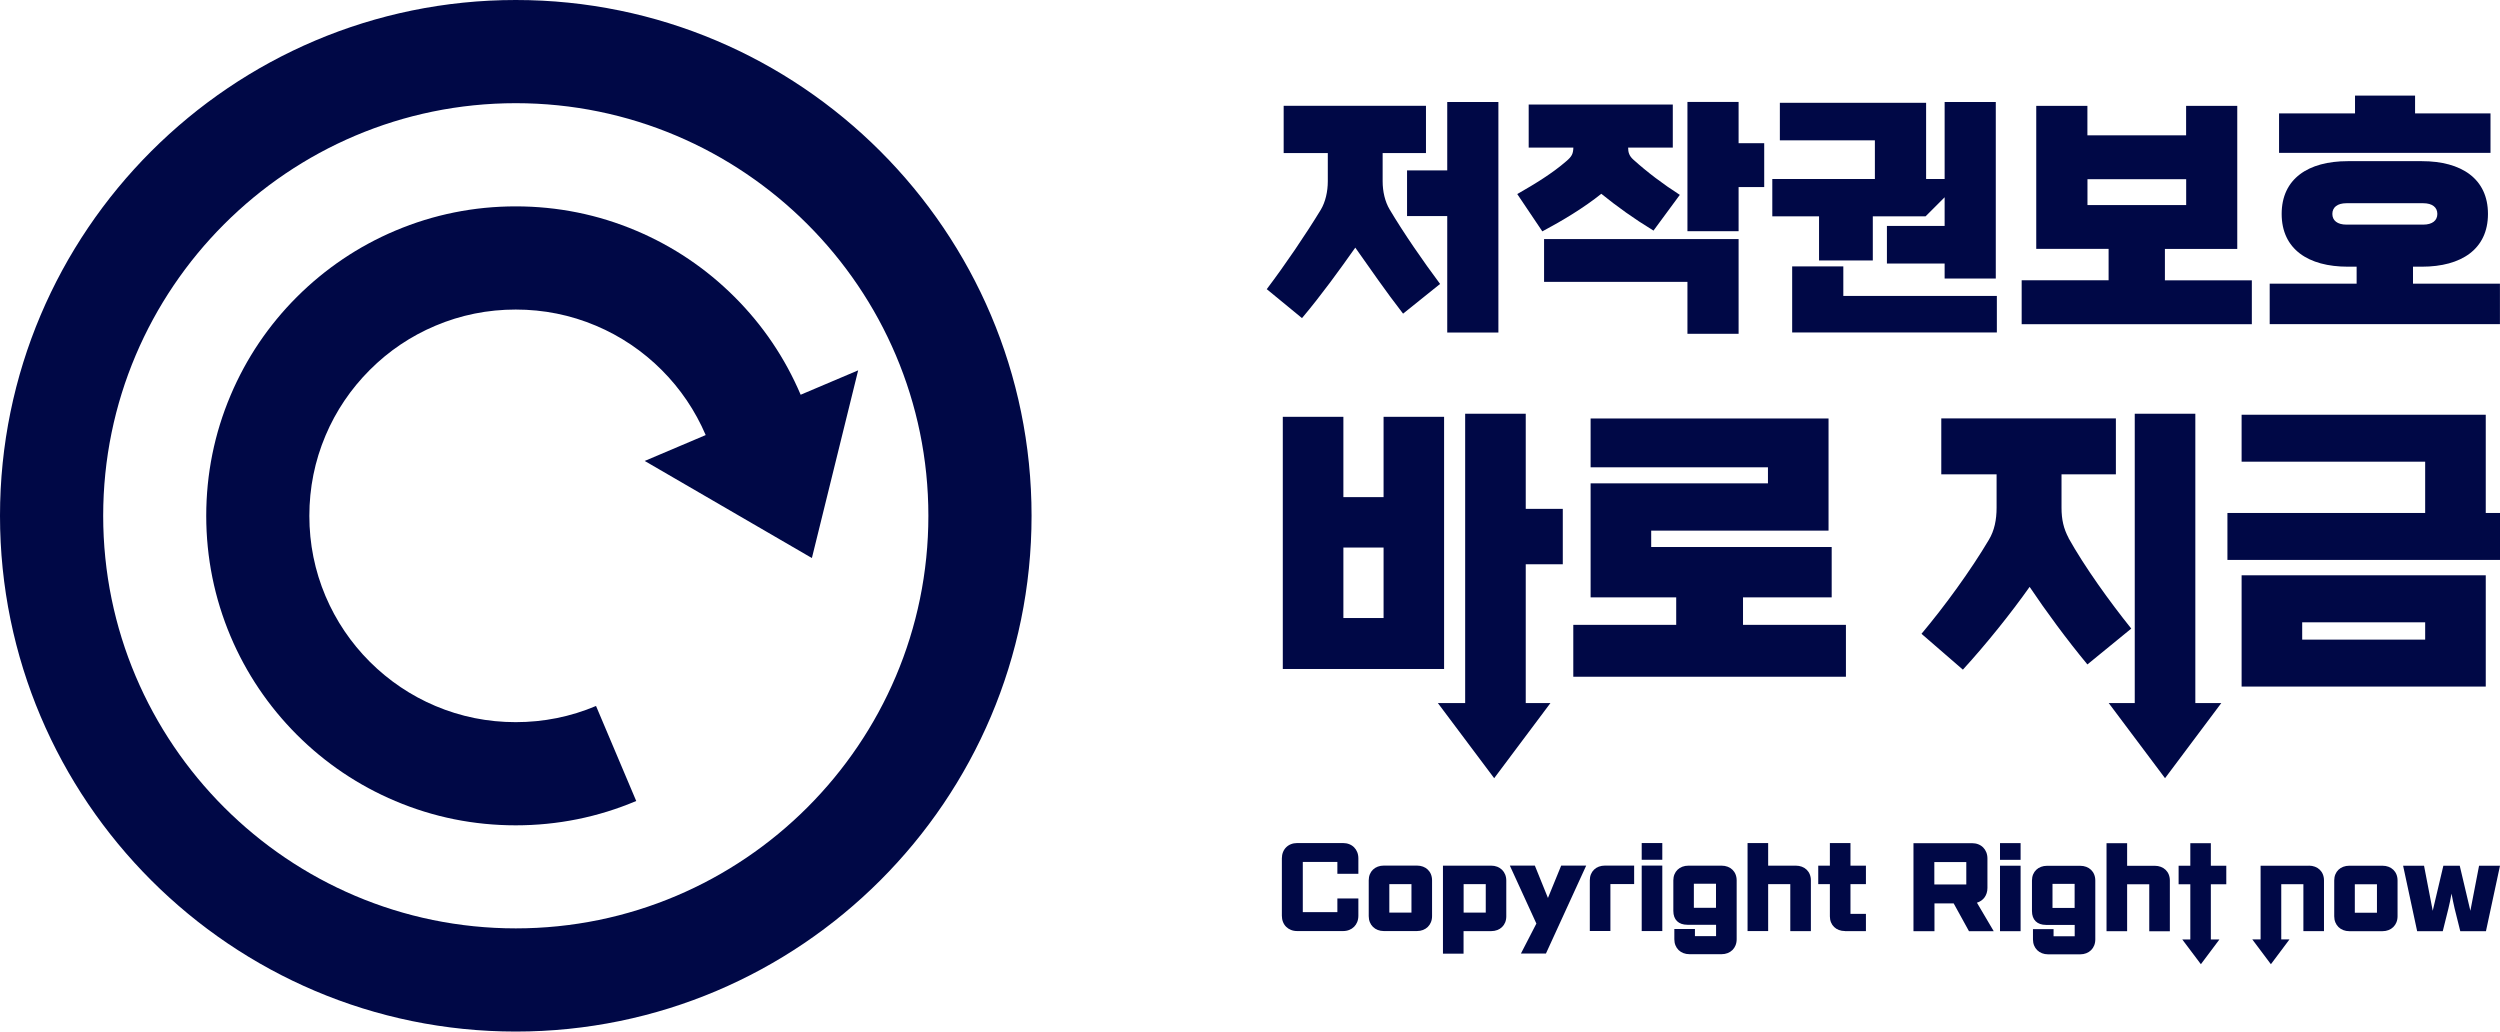 <?xml version="1.0" encoding="UTF-8"?>
<svg id="_레이어_2" data-name="레이어 2" xmlns="http://www.w3.org/2000/svg" viewBox="0 0 373.85 154.26">
  <defs>
    <style>
      .cls-1 {
        fill: #000846;
        stroke-width: 0px;
      }
	  *{margin:0;padding:0;}
    </style>
  </defs>
  <g id="IMG">
    <g>
      <path class="cls-1" d="M77.13,154.26C34.6,154.26,0,119.66,0,77.13S34.6,0,77.13,0s77.13,34.6,77.13,77.13-34.6,77.13-77.13,77.13ZM77.13,15.43c-34.02,0-61.7,27.68-61.7,61.7s27.68,61.7,61.7,61.7,61.7-27.68,61.7-61.7S111.15,15.43,77.13,15.43Z"/>
      <path class="cls-1" d="M119.73,59.03c-2.33-5.48-5.65-10.4-9.88-14.62-4.25-4.25-9.2-7.58-14.71-9.91-5.71-2.42-11.77-3.64-18.02-3.64s-12.3,1.22-18.02,3.64c-5.51,2.33-10.46,5.67-14.71,9.91-4.25,4.25-7.58,9.2-9.91,14.71-2.42,5.71-3.64,11.77-3.64,18.02s1.23,12.31,3.64,18.02c2.33,5.51,5.67,10.46,9.91,14.71,4.25,4.25,9.2,7.58,14.71,9.91,5.71,2.42,11.77,3.64,18.02,3.64s12.31-1.22,18.02-3.64l-6.01-14.21c-3.8,1.61-7.84,2.42-12.01,2.42s-8.21-.81-12.01-2.42c-3.67-1.55-6.97-3.78-9.81-6.61-2.84-2.84-5.06-6.14-6.62-9.81-1.61-3.8-2.42-7.84-2.42-12.01s.81-8.21,2.42-12.01c1.55-3.67,3.78-6.97,6.62-9.81,2.83-2.84,6.14-5.06,9.81-6.61,3.8-1.61,7.84-2.42,12.01-2.42s8.21.81,12.01,2.42c3.67,1.55,6.97,3.78,9.81,6.61,2.82,2.82,5.03,6.1,6.59,9.74l-9.12,3.87,25,14.52,6.92-28.07-8.6,3.65Z"/>
    </g>
    <g>
      <g>
        <g>
          <polygon class="cls-1" points="332.92 132.23 332.92 129.46 330.61 129.46 330.61 126.09 327.54 126.09 327.54 129.46 325.79 129.46 325.79 132.23 327.54 132.23 327.54 140.49 326.34 140.49 329.12 144.19 331.89 140.49 330.61 140.49 330.61 132.23 332.92 132.23"/>
          <path class="cls-1" d="M294.44,139.25l-2.29-4.16h-2.87v4.16h-3.14v-13.16h8.77c1.35,0,2.29.94,2.29,2.29v4.41c0,1.1-.63,1.92-1.57,2.2l2.51,4.26h-3.69ZM294.04,128.91h-4.78v3.35h4.78v-3.35Z"/>
          <path class="cls-1" d="M299.08,128.58v-2.5h3.08v2.5h-3.08ZM299.08,139.25v-9.79h3.08v9.79h-3.08Z"/>
          <path class="cls-1" d="M306.27,142.71c-1.32,0-2.26-.91-2.26-2.23v-1.54h3.08v1.07h3.16v-1.7h-4.29c-1.32,0-2.1-.75-2.1-2.07v-4.57c0-1.32.94-2.2,2.26-2.2h4.95c1.32,0,2.26.88,2.26,2.2v8.81c0,1.32-.94,2.23-2.26,2.23h-4.79ZM310.24,132.17h-3.31v3.6h3.31v-3.6Z"/>
          <path class="cls-1" d="M321.4,139.25v-7.02h-3.31v7.02h-3.08v-13.16h3.08v3.38h4.13c1.32,0,2.26.88,2.26,2.2v7.59h-3.08Z"/>
        </g>
        <g>
          <path class="cls-1" d="M345.26,129.46h-7.21v11.02h-1.24l2.78,3.71,2.78-3.71h-1.23v-8.26h3.31v7.02h3.08v-7.59c0-1.32-.94-2.2-2.26-2.2Z"/>
          <path class="cls-1" d="M351.32,139.25c-1.32,0-2.26-.91-2.26-2.23v-5.36c0-1.32.94-2.2,2.26-2.2h4.95c1.32,0,2.26.88,2.26,2.2v5.36c0,1.32-.94,2.23-2.26,2.23h-4.95ZM355.45,132.23h-3.31v4.26h3.31v-4.26Z"/>
          <path class="cls-1" d="M367.91,139.25l-.85-3.41c-.16-.69-.3-1.37-.46-2.21-.14.85-.3,1.52-.46,2.21l-.85,3.41h-3.83l-2.1-9.79h3.13l1.3,6.74,1.59-6.74h2.45l1.59,6.74,1.3-6.74h3.13l-2.1,9.79h-3.83Z"/>
        </g>
      </g>
      <path class="cls-1" d="M193.98,139.23c-1.35,0-2.29-.94-2.29-2.29v-8.58c0-1.35.94-2.29,2.29-2.29h6.86c1.35,0,2.29.94,2.29,2.29v2.31h-3.14v-1.78h-5.17v7.51h5.17v-2.04h3.14v2.58c0,1.35-.94,2.29-2.29,2.29h-6.86Z"/>
      <path class="cls-1" d="M206.94,139.23c-1.32,0-2.26-.91-2.26-2.23v-5.36c0-1.32.94-2.2,2.26-2.2h4.95c1.32,0,2.26.88,2.26,2.2v5.36c0,1.32-.94,2.23-2.26,2.23h-4.95ZM211.07,132.21h-3.31v4.26h3.31v-4.26Z"/>
      <path class="cls-1" d="M218.86,139.23v3.38h-3.08v-13.16h7.21c1.32,0,2.26.91,2.26,2.23v5.36c0,1.32-.94,2.2-2.26,2.2h-4.13ZM222.18,132.21h-3.31v4.26h3.31v-4.26Z"/>
      <path class="cls-1" d="M227.44,142.59l2.31-4.48-3.97-8.67h3.74l1.96,4.84,1.98-4.84h3.74l-6.02,13.15h-3.74Z"/>
      <path class="cls-1" d="M237.74,139.23v-7.59c0-1.32.94-2.2,2.26-2.2h4.37v2.76h-3.55v7.02h-3.08Z"/>
      <path class="cls-1" d="M245.5,128.57v-2.5h3.08v2.5h-3.08ZM245.5,139.23v-9.79h3.08v9.79h-3.08Z"/>
      <path class="cls-1" d="M252.64,142.69c-1.32,0-2.26-.91-2.26-2.23v-1.54h3.08v1.07h3.16v-1.7h-4.29c-1.32,0-2.1-.75-2.1-2.07v-4.57c0-1.32.94-2.2,2.26-2.2h4.95c1.32,0,2.26.88,2.26,2.2v8.81c0,1.32-.94,2.23-2.26,2.23h-4.79ZM256.61,132.15h-3.31v3.6h3.31v-3.6Z"/>
      <path class="cls-1" d="M267.72,139.23v-7.02h-3.31v7.02h-3.08v-13.16h3.08v3.38h4.13c1.32,0,2.26.88,2.26,2.2v7.59h-3.08Z"/>
      <path class="cls-1" d="M275.9,139.23c-1.32,0-2.26-.88-2.26-2.2v-4.82h-1.74v-2.76h1.74v-3.38h3.08v3.38h2.31v2.76h-2.31v4.45h2.31v2.58h-3.13Z"/>
    </g>
    <g>
      <g>
        <path class="cls-1" d="M209.82,46.91c-2.58-3.32-4.96-6.79-7.15-9.88-2.34,3.32-5.11,7.15-7.97,10.54l-5.27-4.33c2.77-3.67,5.74-8.04,8.08-11.87.7-1.17,1.05-2.73,1.05-4.26v-4.22h-6.6v-7.07h21.28v7.07h-6.48v4.22c0,1.52.35,3.05,1.05,4.22,2.11,3.55,5,7.73,7.54,11.13l-5.54,4.45ZM216.42,49.72v-17.41h-6.01v-6.83h6.01v-10.23h7.65v34.48h-7.65Z"/>
        <path class="cls-1" d="M247.27,34.49c-3.01-1.84-5.43-3.59-7.81-5.51-2.58,2.07-5.74,3.98-8.82,5.62l-3.75-5.58c2.73-1.56,5.27-3.12,7.34-4.92.82-.7,1.02-1.09,1.05-2.03h-6.68v-6.44h21.55v6.44h-6.68c0,.7.16,1.25.78,1.8,2.07,1.87,4.45,3.67,6.95,5.27l-3.94,5.35ZM252.34,49.92v-7.77h-21.44v-6.4h29.09v14.17h-7.65ZM252.34,34.57V15.24h7.65v6.17h3.83v6.56h-3.83v6.6h-7.65Z"/>
        <path class="cls-1" d="M290.8,41.64v-2.23h-8.63v-5.62h8.63v-4.29l-2.85,2.85h-7.89v6.6h-8.04v-6.6h-6.99v-5.58h15.34v-5.78h-14.21v-5.62h21.87v11.4h2.77v-11.52h7.65v26.4h-7.65ZM268,49.72v-9.88h7.65v4.41h22.96v5.47h-30.61Z"/>
        <path class="cls-1" d="M302.32,48.47v-6.56h13v-4.69h-10.82V15.83h7.65v4.41h14.76v-4.41h7.65v21.4h-10.82v4.69h13v6.56h-34.44ZM326.92,26.8h-14.76v3.87h14.76v-3.87Z"/>
        <path class="cls-1" d="M339.41,48.47v-6.05h13v-2.54h-1.33c-5.9,0-9.88-2.62-9.88-7.89s3.98-7.89,9.88-7.89h11.09c5.9,0,9.88,2.62,9.88,7.89s-3.98,7.89-9.88,7.89h-1.33v2.54h13v6.05h-34.44ZM340.81,22.86v-5.9h11.36v-2.66h8.98v2.66h11.28v5.9h-31.63ZM350.89,30.39c-1.37,0-2.11.62-2.11,1.6s.74,1.6,2.11,1.6h11.48c1.37,0,2.11-.62,2.11-1.6s-.74-1.6-2.11-1.6h-11.48Z"/>
      </g>
      <g>
        <g>
          <polygon class="cls-1" points="233.7 84.38 233.7 76.1 228.16 76.1 228.16 61.87 219.1 61.87 219.1 105.14 215.02 105.14 223.44 116.37 231.85 105.14 228.16 105.14 228.16 84.38 233.7 84.38"/>
          <path class="cls-1" d="M215.96,62.33h-9.06v12.01h-6.01v-12.01h-9.06v37.71h24.12v-37.71ZM206.9,92.42h-6.01v-10.54h6.01v10.54Z"/>
        </g>
        <path class="cls-1" d="M235.27,101.2v-7.76h15.39v-4.11h-12.8v-17.05h26.52v-2.4h-26.52v-7.3h35.58v16.77h-26.52v2.45h26.99v7.53h-13.26v4.11h15.39v7.76h-40.76Z"/>
        <g>
          <polygon class="cls-1" points="328.29 105.14 328.29 61.87 319.23 61.87 319.23 105.14 315.34 105.14 323.76 116.37 332.17 105.14 328.29 105.14"/>
          <path class="cls-1" d="M309.34,80.45c-.74-1.39-1.06-2.73-1.06-4.53v-4.99h8.13v-8.36h-26.11v8.36h8.27v4.99c0,1.8-.32,3.42-1.16,4.81-2.68,4.53-6.61,9.93-10.07,14.05l6.19,5.36c3.51-3.84,7.21-8.46,9.98-12.38,2.45,3.65,5.54,7.86,8.64,11.6l6.56-5.36c-3.19-3.97-7.02-9.29-9.38-13.54Z"/>
        </g>
        <path class="cls-1" d="M333.09,83.73v-7.02h29.57v-7.67h-27.45v-7.02h36.51v14.69h2.13v7.02h-40.76ZM335.21,102.67v-16.64h36.51v16.64h-36.51ZM362.66,93.06h-18.39v2.59h18.39v-2.59Z"/>
      </g>
    </g>
  </g>
</svg>